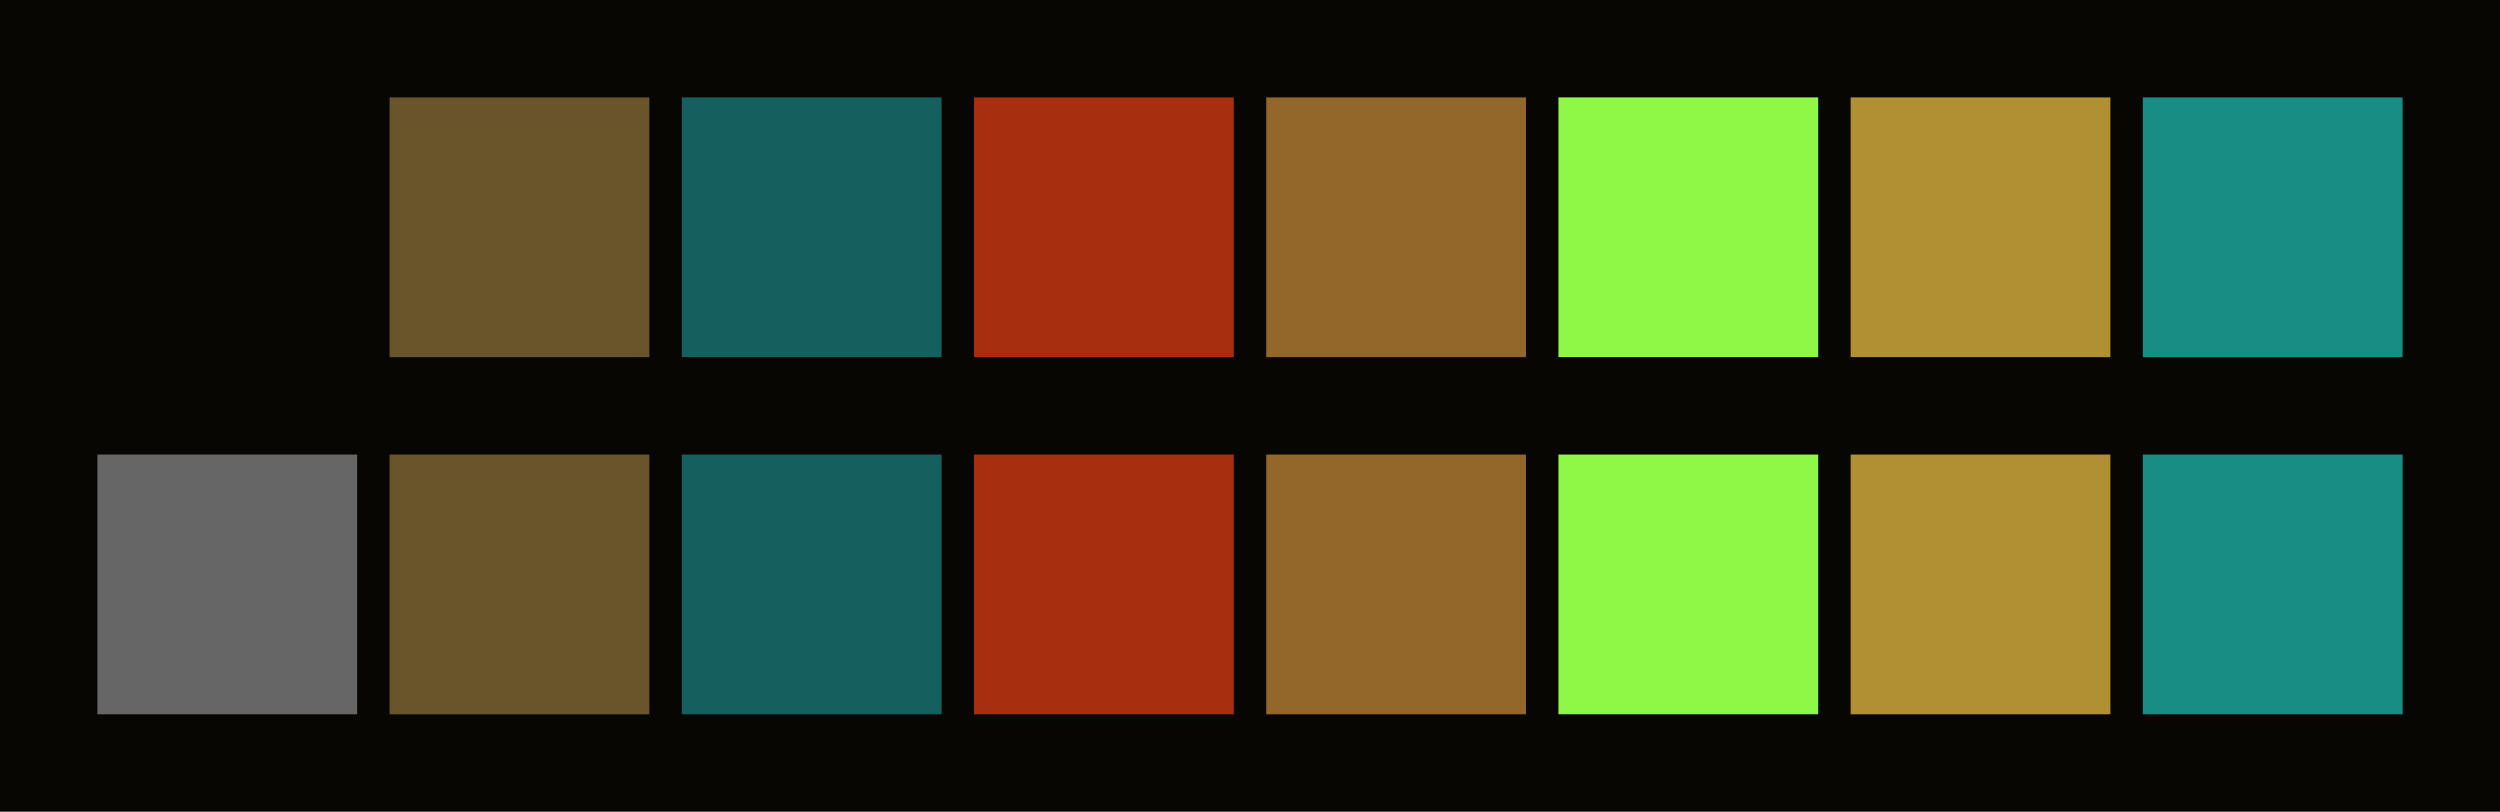 <svg id="previews" width="770" height="250" version="1.1" xmlns="http://www.w3.org/2000/svg">
  <rect id="background" x="-2.5e-7" y="-1.3549e-6" width="770" height="250" fill="#080602"/>
  <rect id="color00" x="30" y="30" width="80" height="80" fill="#080602"/>
  <rect id="color08" x="30" y="140" width="80" height="80" fill="#666666"/>
  <rect id="color01" x="120" y="30" width="80" height="80" fill="#6a542a"/>
  <rect id="color09" x="120" y="140" width="80" height="80" fill="#6a542a"/>
  <rect id="color02" x="210" y="30" width="80" height="80" fill="#15605f"/>
  <rect id="color10" x="210" y="140" width="80" height="80" fill="#15605f"/>
  <rect id="color03" x="300" y="30" width="80" height="80" fill="#a82e10"/>
  <rect id="color11" x="300" y="140" width="80" height="80" fill="#a82e10"/>
  <rect id="color04" x="390" y="30" width="80" height="80" fill="#93672a"/>
  <rect id="color12" x="390" y="140" width="80" height="80" fill="#93672a"/>
  <rect id="color05" x="480" y="30" width="80" height="80" fill="#8ff746"/>
  <rect id="color13" x="480" y="140" width="80" height="80" fill="#8ff746"/>
  <rect id="color06" x="570" y="30" width="80" height="80" fill="#b19033"/>
  <rect id="color14" x="570" y="140" width="80" height="80" fill="#b19033"/>
  <rect id="color07" x="660" y="30" width="80" height="80" fill="#188d84"/>
  <rect id="color15" x="660" y="140" width="80" height="80" fill="#188d84"/>
</svg>